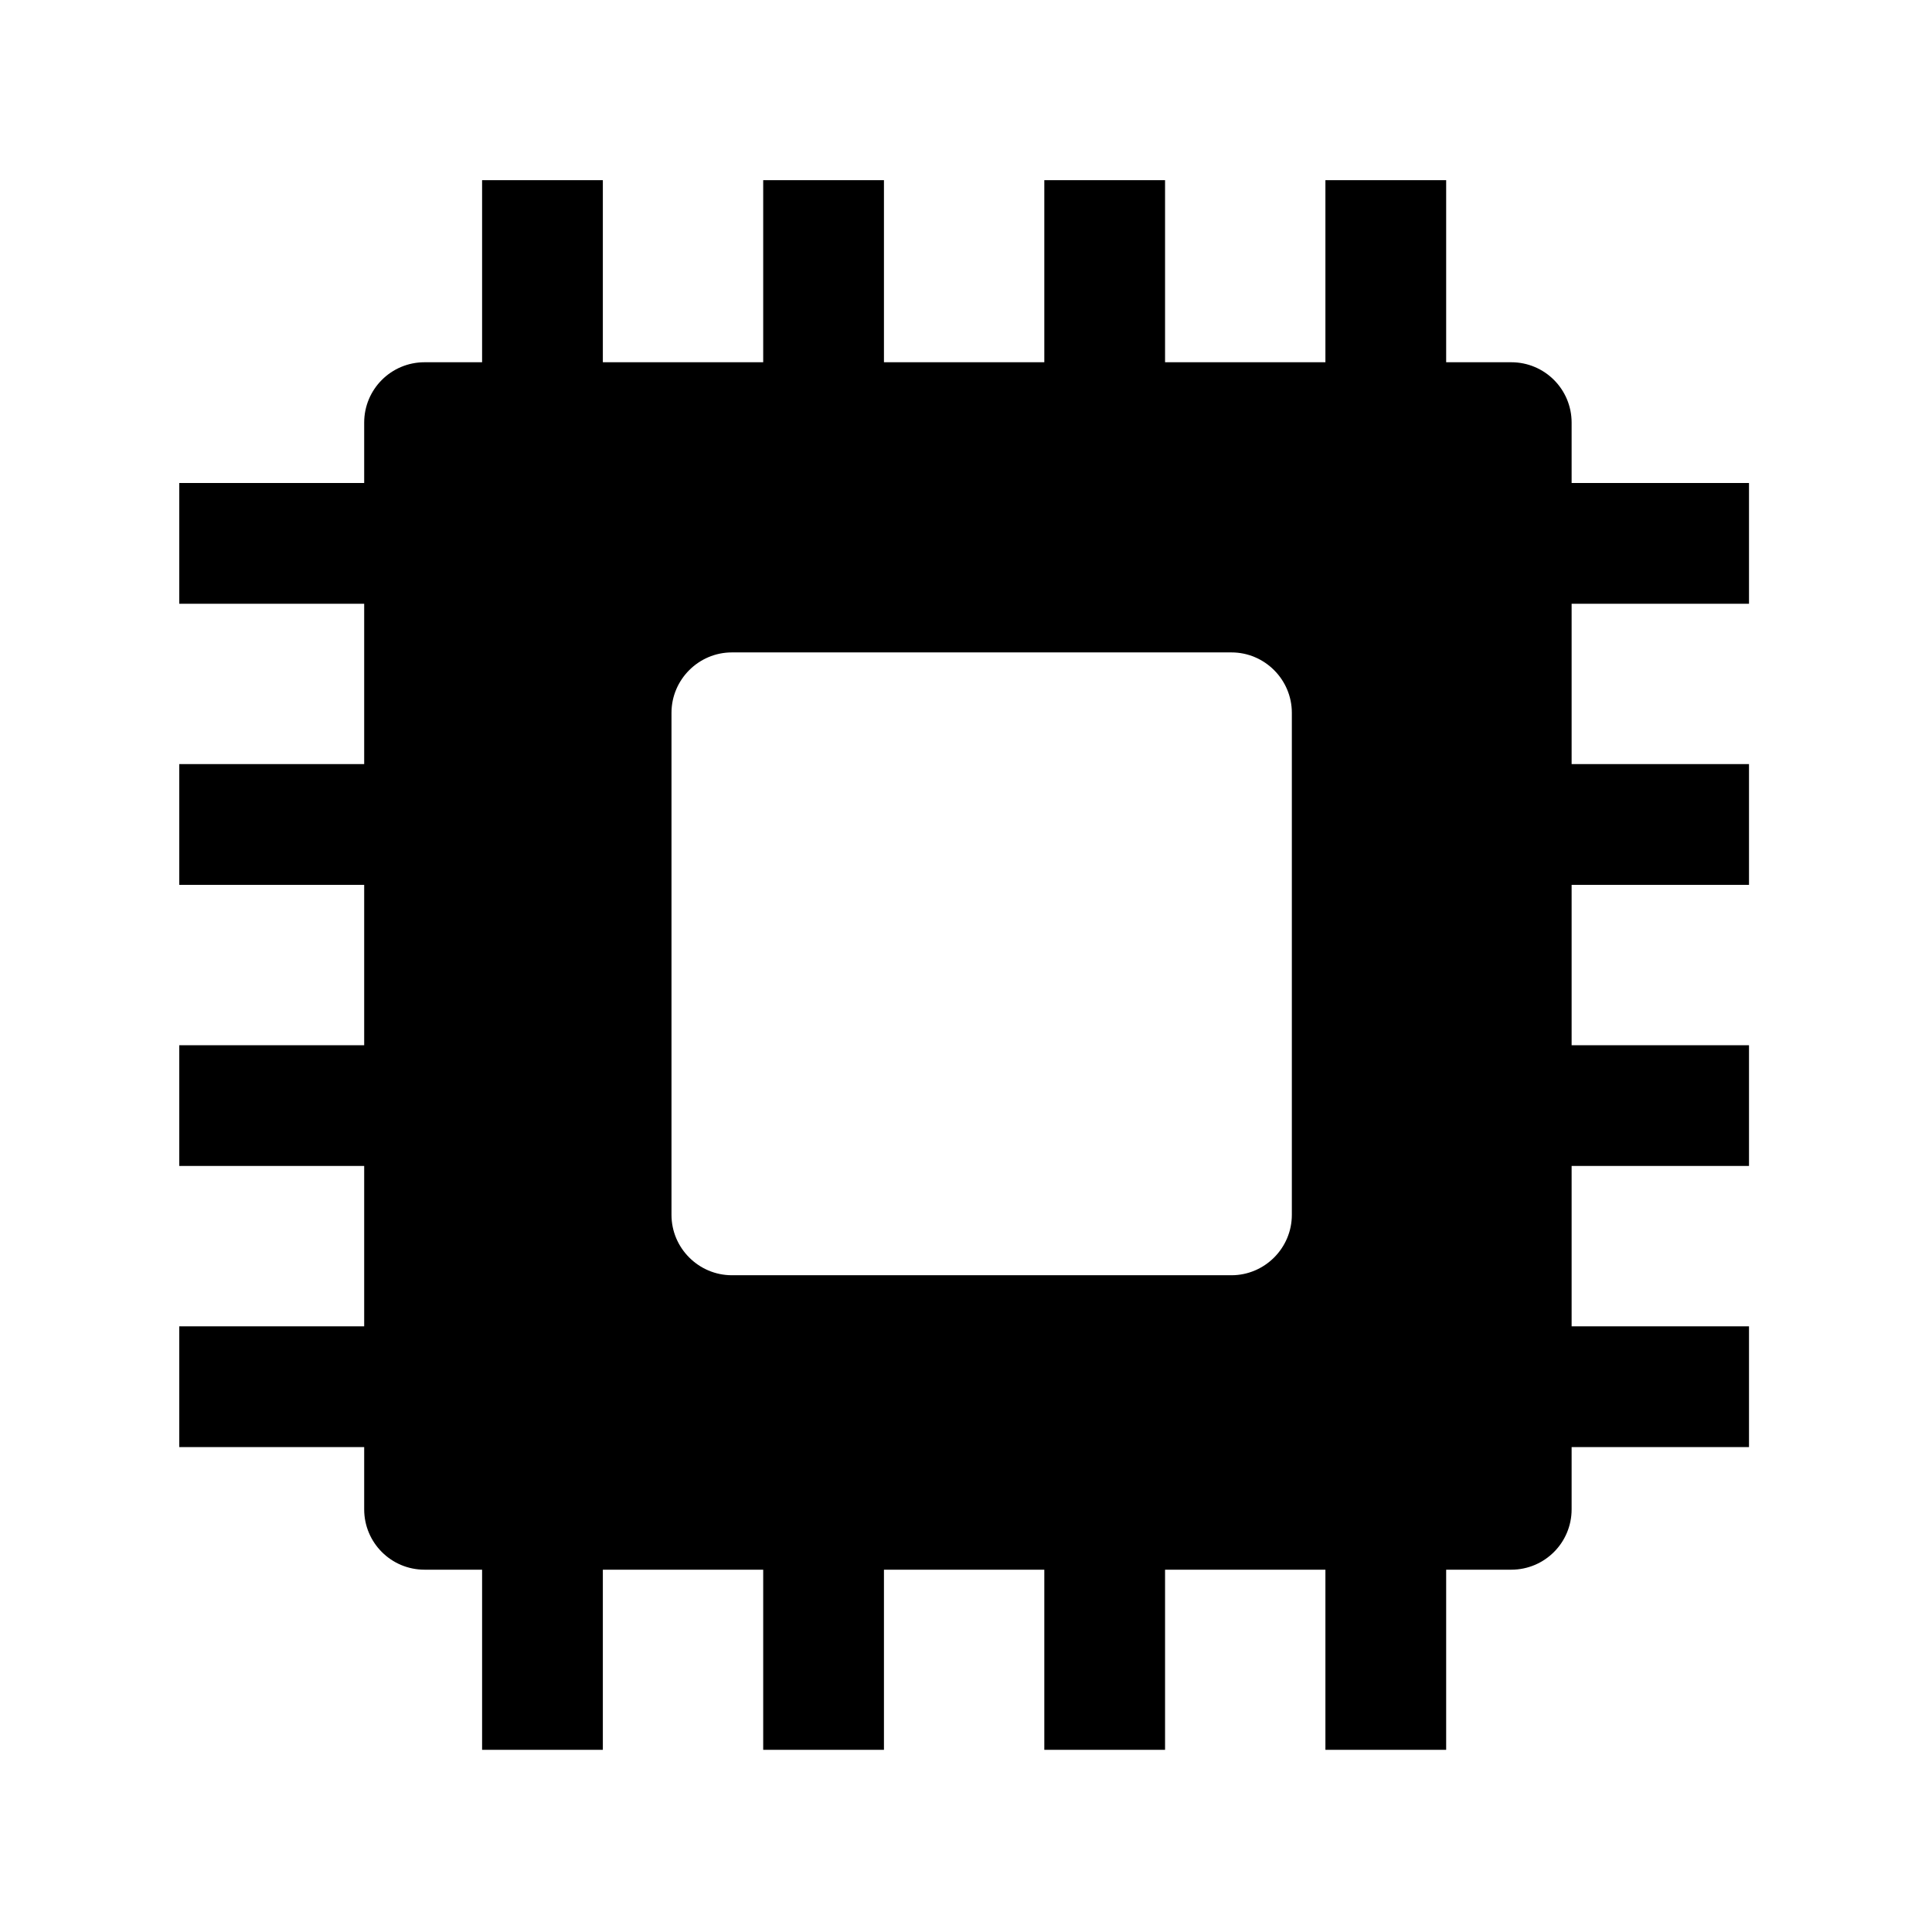 <!-- Generated by IcoMoon.io -->
<svg version="1.1" xmlns="http://www.w3.org/2000/svg" width="32" height="32" viewBox="0 0 32 32">
<title>logo-environment</title>
<path d="M28.969 10v-2h-2.938v-1c0-0.553-0.447-1-1-1h-1.078v-3.016h-2v3.016h-2.656v-3.016h-2v3.016h-2.656v-3.016h-2v3.016h-2.656v-3.016h-2v3.016h-0.953c-0.553 0-1 0.447-1 1v1h-3.063v2h3.063v2.656h-3.063v2h3.063v2.656h-3.063v2h3.063v2.656h-3.063v2h3.063v1.031c0 0.553 0.447 1 1 1h0.953v2.984h2v-2.984h2.656v2.984h2v-2.984h2.656v2.984h2v-2.984h2.656v2.984h2v-2.984h1.078c0.553 0 1-0.447 1-1v-1.031h2.938v-2h-2.938v-2.656h2.938v-2h-2.938v-2.656h2.938v-2h-2.938v-2.656h2.938zM21.397 20.122c0 0.55-0.45 1-1 1h-8.275c-0.55 0-1-0.45-1-1v-8.316c0-0.55 0.45-1 1-1h8.275c0.55 0 1 0.45 1 1v8.316z"></path>
</svg>
